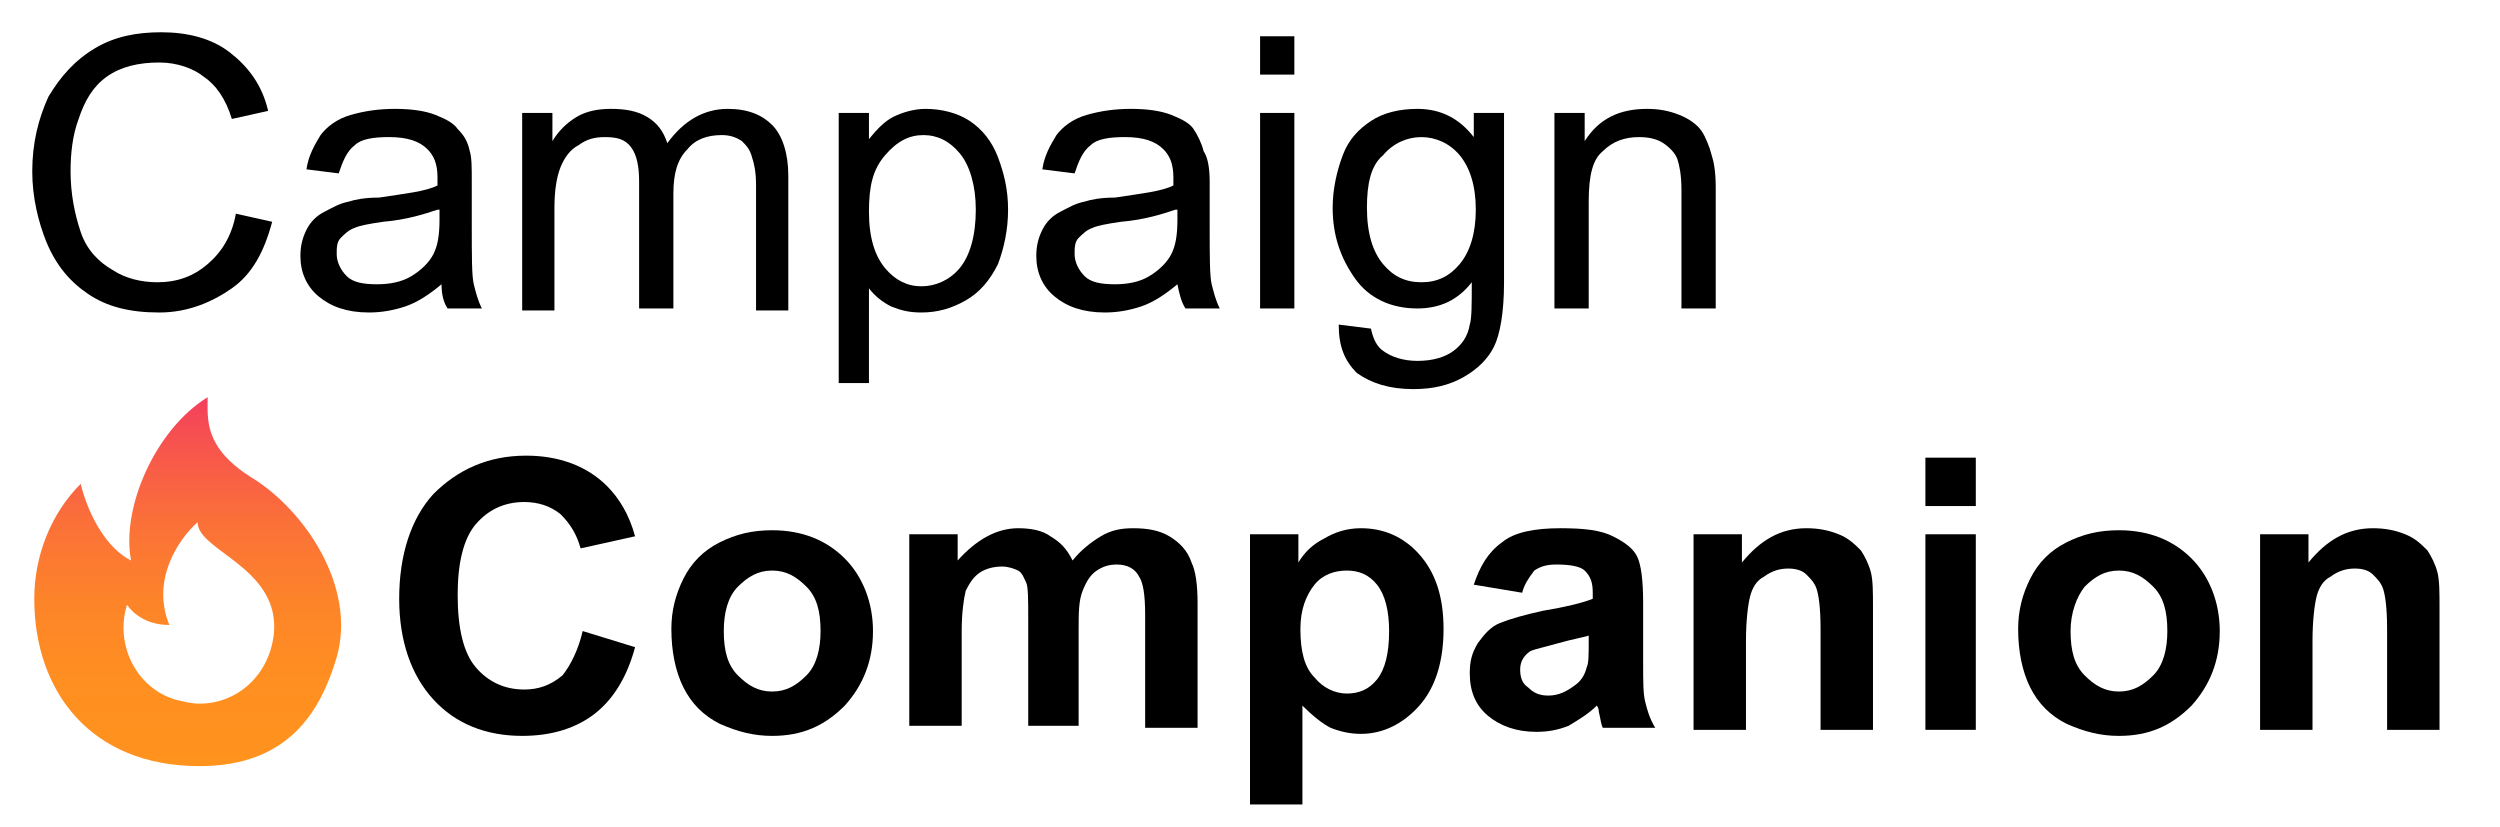 <svg xmlns="http://www.w3.org/2000/svg" x="0px" y="0px"
	 viewBox="0 0 124 41" >
<style type="text/css">
	.flame{fill:url(#flameGradient);}
</style>
<g>
	<g>
		<path d="M11.7,10.6l1.8,0.4c-0.4,1.5-1,2.6-2,3.3s-2.2,1.2-3.6,1.2c-1.5,0-2.6-0.3-3.5-0.9s-1.6-1.4-2.1-2.6
			C1.9,11,1.6,9.8,1.6,8.5c0-1.4,0.3-2.6,0.8-3.7C3,3.8,3.7,3,4.7,2.4S6.8,1.6,8,1.6c1.3,0,2.5,0.3,3.4,1c0.9,0.7,1.6,1.6,1.9,2.9
			l-1.8,0.4c-0.3-1-0.8-1.7-1.4-2.1C9.6,3.4,8.8,3.1,7.9,3.1c-1,0-1.9,0.2-2.6,0.7S4.2,5,3.9,5.9C3.6,6.7,3.5,7.6,3.5,8.5
			c0,1.1,0.2,2.1,0.5,3s0.9,1.5,1.6,1.9C6.2,13.8,7,14,7.8,14c1,0,1.8-0.3,2.5-0.9S11.5,11.7,11.7,10.6z"/>
		<path d="M21.9,14.1c-0.6,0.5-1.2,0.9-1.8,1.1c-0.6,0.2-1.2,0.3-1.8,0.3c-1.1,0-1.9-0.3-2.5-0.8s-0.9-1.2-0.9-2
			c0-0.5,0.1-0.9,0.3-1.3c0.2-0.4,0.5-0.7,0.9-0.9c0.4-0.2,0.7-0.4,1.2-0.5c0.3-0.1,0.8-0.2,1.5-0.2c1.3-0.2,2.3-0.3,2.9-0.6
			c0-0.2,0-0.4,0-0.4c0-0.7-0.2-1.1-0.5-1.4c-0.4-0.4-1-0.6-1.9-0.6c-0.8,0-1.4,0.1-1.7,0.4c-0.4,0.3-0.6,0.8-0.8,1.4l-1.6-0.2
			c0.1-0.7,0.4-1.2,0.7-1.7c0.3-0.4,0.8-0.8,1.5-1s1.4-0.3,2.2-0.3c0.8,0,1.5,0.1,2,0.3c0.5,0.2,0.9,0.4,1.1,0.7
			C23,6.7,23.2,7,23.3,7.5c0.1,0.3,0.1,0.8,0.1,1.5v2.2c0,1.5,0,2.5,0.1,2.9c0.1,0.4,0.2,0.8,0.4,1.2h-1.7
			C22,15,21.9,14.6,21.9,14.1z M21.7,10.4c-0.6,0.2-1.5,0.5-2.7,0.6c-0.7,0.1-1.2,0.2-1.4,0.3c-0.3,0.1-0.5,0.3-0.7,0.5
			c-0.2,0.2-0.2,0.5-0.2,0.8c0,0.4,0.2,0.8,0.5,1.1c0.3,0.3,0.8,0.4,1.5,0.4c0.6,0,1.2-0.1,1.7-0.4c0.5-0.3,0.9-0.7,1.1-1.1
			c0.2-0.4,0.3-0.9,0.3-1.7V10.4z"/>
		<path d="M25.9,15.3V5.6h1.5v1.4c0.3-0.5,0.7-0.9,1.2-1.2c0.5-0.3,1.1-0.4,1.7-0.4c0.7,0,1.3,0.1,1.8,0.4s0.8,0.7,1,1.3
			c0.8-1.1,1.8-1.7,3-1.7c1,0,1.7,0.3,2.2,0.8c0.5,0.5,0.8,1.4,0.8,2.5v6.7h-1.6V9.2c0-0.7-0.1-1.1-0.2-1.4C37.2,7.4,37,7.2,36.8,7
			c-0.3-0.2-0.6-0.3-1-0.3c-0.7,0-1.3,0.2-1.7,0.7c-0.5,0.5-0.7,1.2-0.7,2.2v5.7h-1.7V9c0-0.7-0.1-1.3-0.4-1.7S30.6,6.8,30,6.8
			c-0.5,0-0.9,0.1-1.3,0.4c-0.4,0.2-0.7,0.6-0.9,1.1c-0.2,0.5-0.3,1.2-0.3,2v5.1H25.9z"/>
		<path d="M41.6,19V5.6h1.5v1.3c0.4-0.5,0.8-0.9,1.2-1.1c0.4-0.2,1-0.4,1.6-0.4c0.8,0,1.6,0.2,2.2,0.6c0.6,0.4,1.1,1,1.4,1.8
			c0.3,0.8,0.5,1.6,0.5,2.6c0,1-0.2,1.9-0.5,2.7c-0.4,0.8-0.9,1.4-1.6,1.8s-1.4,0.6-2.2,0.6c-0.6,0-1-0.1-1.5-0.3
			c-0.4-0.2-0.8-0.5-1.1-0.9V19H41.6z M43.1,10.5c0,1.3,0.3,2.2,0.8,2.8c0.5,0.6,1.1,0.9,1.8,0.9c0.7,0,1.4-0.3,1.9-0.9
			c0.5-0.6,0.8-1.6,0.8-2.9c0-1.2-0.3-2.2-0.8-2.8c-0.5-0.6-1.1-0.9-1.8-0.9c-0.7,0-1.3,0.3-1.9,1S43.1,9.2,43.1,10.5z"/>
		<path d="M58.4,14.1c-0.6,0.5-1.2,0.9-1.8,1.1c-0.6,0.2-1.2,0.3-1.8,0.3c-1.1,0-1.9-0.3-2.5-0.8s-0.9-1.2-0.9-2
			c0-0.5,0.1-0.9,0.3-1.3c0.2-0.4,0.5-0.7,0.9-0.9c0.4-0.2,0.7-0.4,1.2-0.5c0.3-0.1,0.8-0.2,1.5-0.2c1.3-0.2,2.3-0.3,2.9-0.6
			c0-0.2,0-0.4,0-0.4c0-0.7-0.2-1.1-0.5-1.4c-0.4-0.4-1-0.6-1.9-0.6c-0.8,0-1.4,0.1-1.7,0.4c-0.4,0.3-0.6,0.8-0.8,1.4l-1.6-0.2
			c0.1-0.7,0.4-1.2,0.7-1.7c0.3-0.4,0.8-0.8,1.5-1s1.4-0.3,2.2-0.3c0.8,0,1.5,0.1,2,0.3c0.5,0.2,0.9,0.4,1.1,0.7
			c0.2,0.3,0.4,0.7,0.5,1.1C59.9,7.8,60,8.3,60,9v2.2c0,1.5,0,2.5,0.1,2.9c0.1,0.4,0.2,0.8,0.4,1.2h-1.7
			C58.6,15,58.5,14.6,58.4,14.1z M58.3,10.4c-0.6,0.2-1.5,0.5-2.7,0.6c-0.7,0.1-1.2,0.2-1.4,0.3c-0.3,0.1-0.5,0.3-0.7,0.5
			c-0.2,0.2-0.2,0.5-0.2,0.8c0,0.4,0.2,0.8,0.5,1.1c0.3,0.3,0.8,0.4,1.5,0.4c0.6,0,1.2-0.1,1.7-0.4c0.5-0.3,0.9-0.7,1.1-1.1
			c0.2-0.4,0.3-0.9,0.3-1.7V10.4z"/>
		<path d="M62.5,3.7V1.8h1.7v1.9H62.5z M62.5,15.3V5.6h1.7v9.7H62.5z"/>
		<path d="M66.4,16.1l1.6,0.2c0.1,0.5,0.3,0.9,0.6,1.1c0.4,0.3,1,0.5,1.7,0.5c0.8,0,1.4-0.2,1.8-0.5c0.4-0.3,0.7-0.7,0.8-1.3
			c0.1-0.3,0.1-1,0.1-2.1c-0.7,0.9-1.6,1.3-2.7,1.3c-1.3,0-2.4-0.5-3.1-1.5s-1.1-2.1-1.1-3.5c0-0.9,0.2-1.8,0.5-2.6S67.4,6.4,68,6
			c0.6-0.4,1.4-0.6,2.3-0.6c1.2,0,2.1,0.5,2.8,1.4V5.6h1.5V14c0,1.5-0.2,2.6-0.5,3.2s-0.8,1.1-1.5,1.5c-0.7,0.4-1.5,0.6-2.5,0.6
			c-1.2,0-2.1-0.3-2.8-0.8C66.7,17.9,66.4,17.2,66.4,16.1z M67.8,10.3c0,1.3,0.3,2.2,0.8,2.8s1.1,0.9,1.9,0.9c0.8,0,1.4-0.3,1.9-0.9
			c0.5-0.6,0.8-1.5,0.8-2.7c0-1.2-0.3-2.1-0.8-2.7c-0.5-0.6-1.2-0.9-1.9-0.9c-0.7,0-1.4,0.3-1.9,0.9C68,8.2,67.8,9.1,67.8,10.3z"/>
		<path d="M77.1,15.3V5.6h1.5v1.4c0.7-1.1,1.7-1.6,3.1-1.6c0.6,0,1.1,0.1,1.6,0.3c0.5,0.2,0.9,0.5,1.1,0.8c0.2,0.3,0.4,0.8,0.5,1.2
			C85,8,85.1,8.5,85.1,9.3v6h-1.7V9.4c0-0.7-0.1-1.2-0.2-1.5c-0.1-0.3-0.4-0.6-0.7-0.8c-0.3-0.2-0.7-0.3-1.2-0.3
			c-0.7,0-1.3,0.2-1.8,0.7C79,7.9,78.8,8.7,78.8,10v5.3H77.1z"/>
	</g>
	<g>
		<path d="M28.9,31.3l2.6,0.8c-0.4,1.5-1.1,2.6-2,3.3s-2.1,1.1-3.6,1.1c-1.8,0-3.3-0.6-4.4-1.8s-1.7-2.9-1.7-5c0-2.2,0.6-4,1.7-5.2
			c1.2-1.2,2.7-1.9,4.6-1.9c1.6,0,3,0.5,4,1.5c0.6,0.6,1.1,1.4,1.4,2.5l-2.7,0.6c-0.2-0.7-0.5-1.2-1-1.7c-0.5-0.4-1.1-0.6-1.8-0.6
			c-1,0-1.8,0.4-2.4,1.1s-0.9,1.9-0.9,3.5c0,1.7,0.3,2.9,0.9,3.6c0.6,0.7,1.4,1.1,2.4,1.1c0.7,0,1.3-0.2,1.9-0.7
			C28.3,33,28.7,32.2,28.9,31.3z"/>
		<path d="M33.3,31.2c0-0.9,0.2-1.7,0.6-2.5c0.4-0.8,1-1.4,1.8-1.8c0.8-0.4,1.6-0.6,2.6-0.6c1.5,0,2.7,0.5,3.6,1.4s1.4,2.2,1.4,3.6
			c0,1.5-0.5,2.7-1.4,3.7c-1,1-2.1,1.5-3.6,1.5c-0.9,0-1.7-0.2-2.6-0.6c-0.8-0.4-1.4-1-1.8-1.8C33.5,33.3,33.3,32.3,33.3,31.2z
			 M35.9,31.3c0,1,0.2,1.7,0.7,2.2c0.5,0.5,1,0.8,1.7,0.8s1.2-0.3,1.7-0.8c0.5-0.5,0.7-1.3,0.7-2.2c0-1-0.2-1.7-0.7-2.2
			c-0.5-0.5-1-0.8-1.7-0.8s-1.2,0.3-1.7,0.8C36.1,29.6,35.9,30.4,35.9,31.3z"/>
		<path d="M45.1,26.5h2.4v1.3c0.9-1,1.9-1.6,3-1.6c0.6,0,1.2,0.1,1.6,0.4c0.5,0.3,0.8,0.6,1.1,1.2c0.4-0.5,0.9-0.9,1.4-1.2
			c0.5-0.3,1-0.4,1.6-0.4c0.7,0,1.3,0.1,1.8,0.4c0.5,0.3,0.9,0.7,1.1,1.3c0.2,0.4,0.3,1.1,0.3,2v6.2h-2.6v-5.6c0-1-0.1-1.6-0.3-1.9
			c-0.2-0.4-0.6-0.6-1.1-0.6c-0.4,0-0.7,0.1-1,0.3s-0.5,0.5-0.7,1s-0.2,1.1-0.2,2v4.7H51v-5.3c0-0.9,0-1.6-0.1-1.8s-0.2-0.5-0.4-0.6
			c-0.2-0.1-0.5-0.2-0.8-0.2c-0.4,0-0.8,0.1-1.1,0.3c-0.3,0.2-0.5,0.5-0.7,0.9c-0.1,0.4-0.2,1.1-0.2,2v4.7h-2.6V26.5z"/>
		<path d="M62,26.5h2.4v1.4c0.3-0.5,0.7-0.9,1.3-1.2c0.5-0.3,1.1-0.5,1.8-0.5c1.1,0,2.1,0.4,2.9,1.3c0.8,0.9,1.2,2.1,1.2,3.7
			c0,1.6-0.4,2.9-1.2,3.8c-0.8,0.9-1.8,1.4-2.9,1.4c-0.5,0-1-0.1-1.5-0.3c-0.4-0.2-0.9-0.6-1.4-1.1v4.9H62V26.5z M64.5,31.2
			c0,1.1,0.2,1.9,0.7,2.4c0.4,0.5,1,0.8,1.6,0.8c0.6,0,1.1-0.2,1.5-0.7s0.6-1.3,0.6-2.4c0-1-0.2-1.8-0.6-2.3
			c-0.4-0.5-0.9-0.7-1.5-0.7c-0.6,0-1.2,0.2-1.6,0.7S64.5,30.2,64.5,31.2z"/>
		<path d="M75.5,29.4L73.1,29c0.3-0.9,0.7-1.6,1.4-2.1c0.6-0.5,1.6-0.7,2.9-0.7c1.2,0,2,0.1,2.6,0.4c0.6,0.3,1,0.6,1.2,1
			c0.2,0.4,0.3,1.2,0.3,2.3l0,3c0,0.9,0,1.5,0.1,1.9c0.1,0.4,0.2,0.8,0.5,1.3h-2.6c-0.1-0.2-0.1-0.4-0.2-0.8c0-0.2-0.1-0.3-0.1-0.3
			c-0.4,0.4-0.9,0.7-1.4,1c-0.5,0.2-1,0.3-1.6,0.3c-1,0-1.8-0.3-2.4-0.8c-0.6-0.5-0.9-1.2-0.9-2.1c0-0.6,0.1-1,0.4-1.5
			c0.3-0.4,0.6-0.8,1.1-1c0.5-0.2,1.2-0.4,2.1-0.6c1.2-0.2,2-0.4,2.5-0.6v-0.3c0-0.5-0.1-0.8-0.4-1.1c-0.2-0.2-0.7-0.3-1.4-0.3
			c-0.5,0-0.8,0.1-1.1,0.3C75.8,28.7,75.6,29,75.5,29.4z M78.9,31.5c-0.3,0.1-0.9,0.2-1.6,0.4c-0.7,0.2-1.2,0.3-1.4,0.4
			c-0.3,0.2-0.5,0.5-0.5,0.9c0,0.4,0.1,0.7,0.4,0.9c0.3,0.3,0.6,0.4,1,0.4c0.5,0,0.9-0.2,1.3-0.5c0.3-0.2,0.5-0.5,0.6-0.9
			c0.1-0.2,0.1-0.6,0.1-1.3V31.5z"/>
		<path d="M92.9,36.2h-2.6v-5c0-1.1-0.1-1.7-0.2-2s-0.3-0.5-0.5-0.7c-0.2-0.2-0.5-0.3-0.9-0.3c-0.4,0-0.8,0.1-1.2,0.4
			c-0.4,0.2-0.6,0.6-0.7,1c-0.1,0.4-0.2,1.2-0.2,2.2v4.4H84v-9.7h2.4v1.4c0.9-1.1,1.9-1.7,3.2-1.7c0.6,0,1.1,0.1,1.6,0.3
			c0.5,0.2,0.8,0.5,1.1,0.8c0.2,0.3,0.4,0.7,0.5,1.1c0.1,0.4,0.1,1,0.1,1.7V36.2z"/>
		<path d="M95.5,25.1v-2.4H98v2.4H95.5z M95.5,36.2v-9.7H98v9.7H95.5z"/>
		<path d="M100.1,31.2c0-0.9,0.2-1.7,0.6-2.5c0.4-0.8,1-1.4,1.8-1.8c0.8-0.4,1.6-0.6,2.6-0.6c1.5,0,2.7,0.5,3.6,1.4s1.4,2.2,1.4,3.6
			c0,1.5-0.5,2.7-1.4,3.7c-1,1-2.1,1.5-3.6,1.5c-0.9,0-1.7-0.2-2.6-0.6c-0.8-0.4-1.4-1-1.8-1.8C100.3,33.3,100.1,32.3,100.1,31.2z
			 M102.7,31.3c0,1,0.2,1.7,0.7,2.2c0.5,0.5,1,0.8,1.7,0.8s1.2-0.3,1.7-0.8c0.5-0.5,0.7-1.3,0.7-2.2c0-1-0.2-1.7-0.7-2.2
			c-0.5-0.5-1-0.8-1.7-0.8s-1.2,0.3-1.7,0.8C103,29.6,102.7,30.4,102.7,31.3z"/>
		<path d="M121,36.2h-2.6v-5c0-1.1-0.1-1.7-0.2-2s-0.3-0.5-0.5-0.7c-0.2-0.2-0.5-0.3-0.9-0.3c-0.4,0-0.8,0.1-1.2,0.4
			c-0.4,0.2-0.6,0.6-0.7,1c-0.1,0.4-0.2,1.2-0.2,2.2v4.4h-2.6v-9.7h2.4v1.4c0.9-1.1,1.9-1.7,3.2-1.7c0.6,0,1.1,0.1,1.6,0.3
			c0.5,0.2,0.8,0.5,1.1,0.8c0.2,0.3,0.4,0.7,0.5,1.1c0.1,0.4,0.1,1,0.1,1.7V36.2z"/>
	</g>
	<linearGradient id="flameGradient" gradientUnits="userSpaceOnUse" x1="9.266" y1="19.682" x2="9.266" y2="37.949">
		<stop  offset="4.528621e-07" style="stop-color:#F43F5E"/>
		<stop  offset="0.144" style="stop-color:#F7564C"/>
		<stop  offset="0.348" style="stop-color:#FB7138"/>
		<stop  offset="0.557" style="stop-color:#FD8429"/>
		<stop  offset="0.771" style="stop-color:#FF8F21"/>
		<stop  offset="1" style="stop-color:#FF931E"/>
	</linearGradient>
	<path class="flame" d="M12.5,23.7c-2.4-1.5-2.2-2.9-2.2-4c-2.6,1.6-4.3,5.5-3.8,8.1c-1.2-0.6-2.1-2.2-2.5-3.8
		c-1.5,1.5-2.3,3.6-2.3,5.7c0,4.6,2.8,8.3,8.2,8.3c4.4,0,6-2.7,6.8-5.4C17.7,29.1,15.1,25.3,12.5,23.7z M9.9,34.9
		c-0.4,0-0.8-0.1-1.2-0.2c-2-0.6-3-2.8-2.4-4.7c0.5,0.7,1.3,1,2.1,1c-0.9-2.2,0.4-4.2,1.4-5.1c0,1.4,3.9,2.2,3.8,5.3
		C13.5,33.3,11.9,34.9,9.9,34.9z"/>
</g>
</svg>
